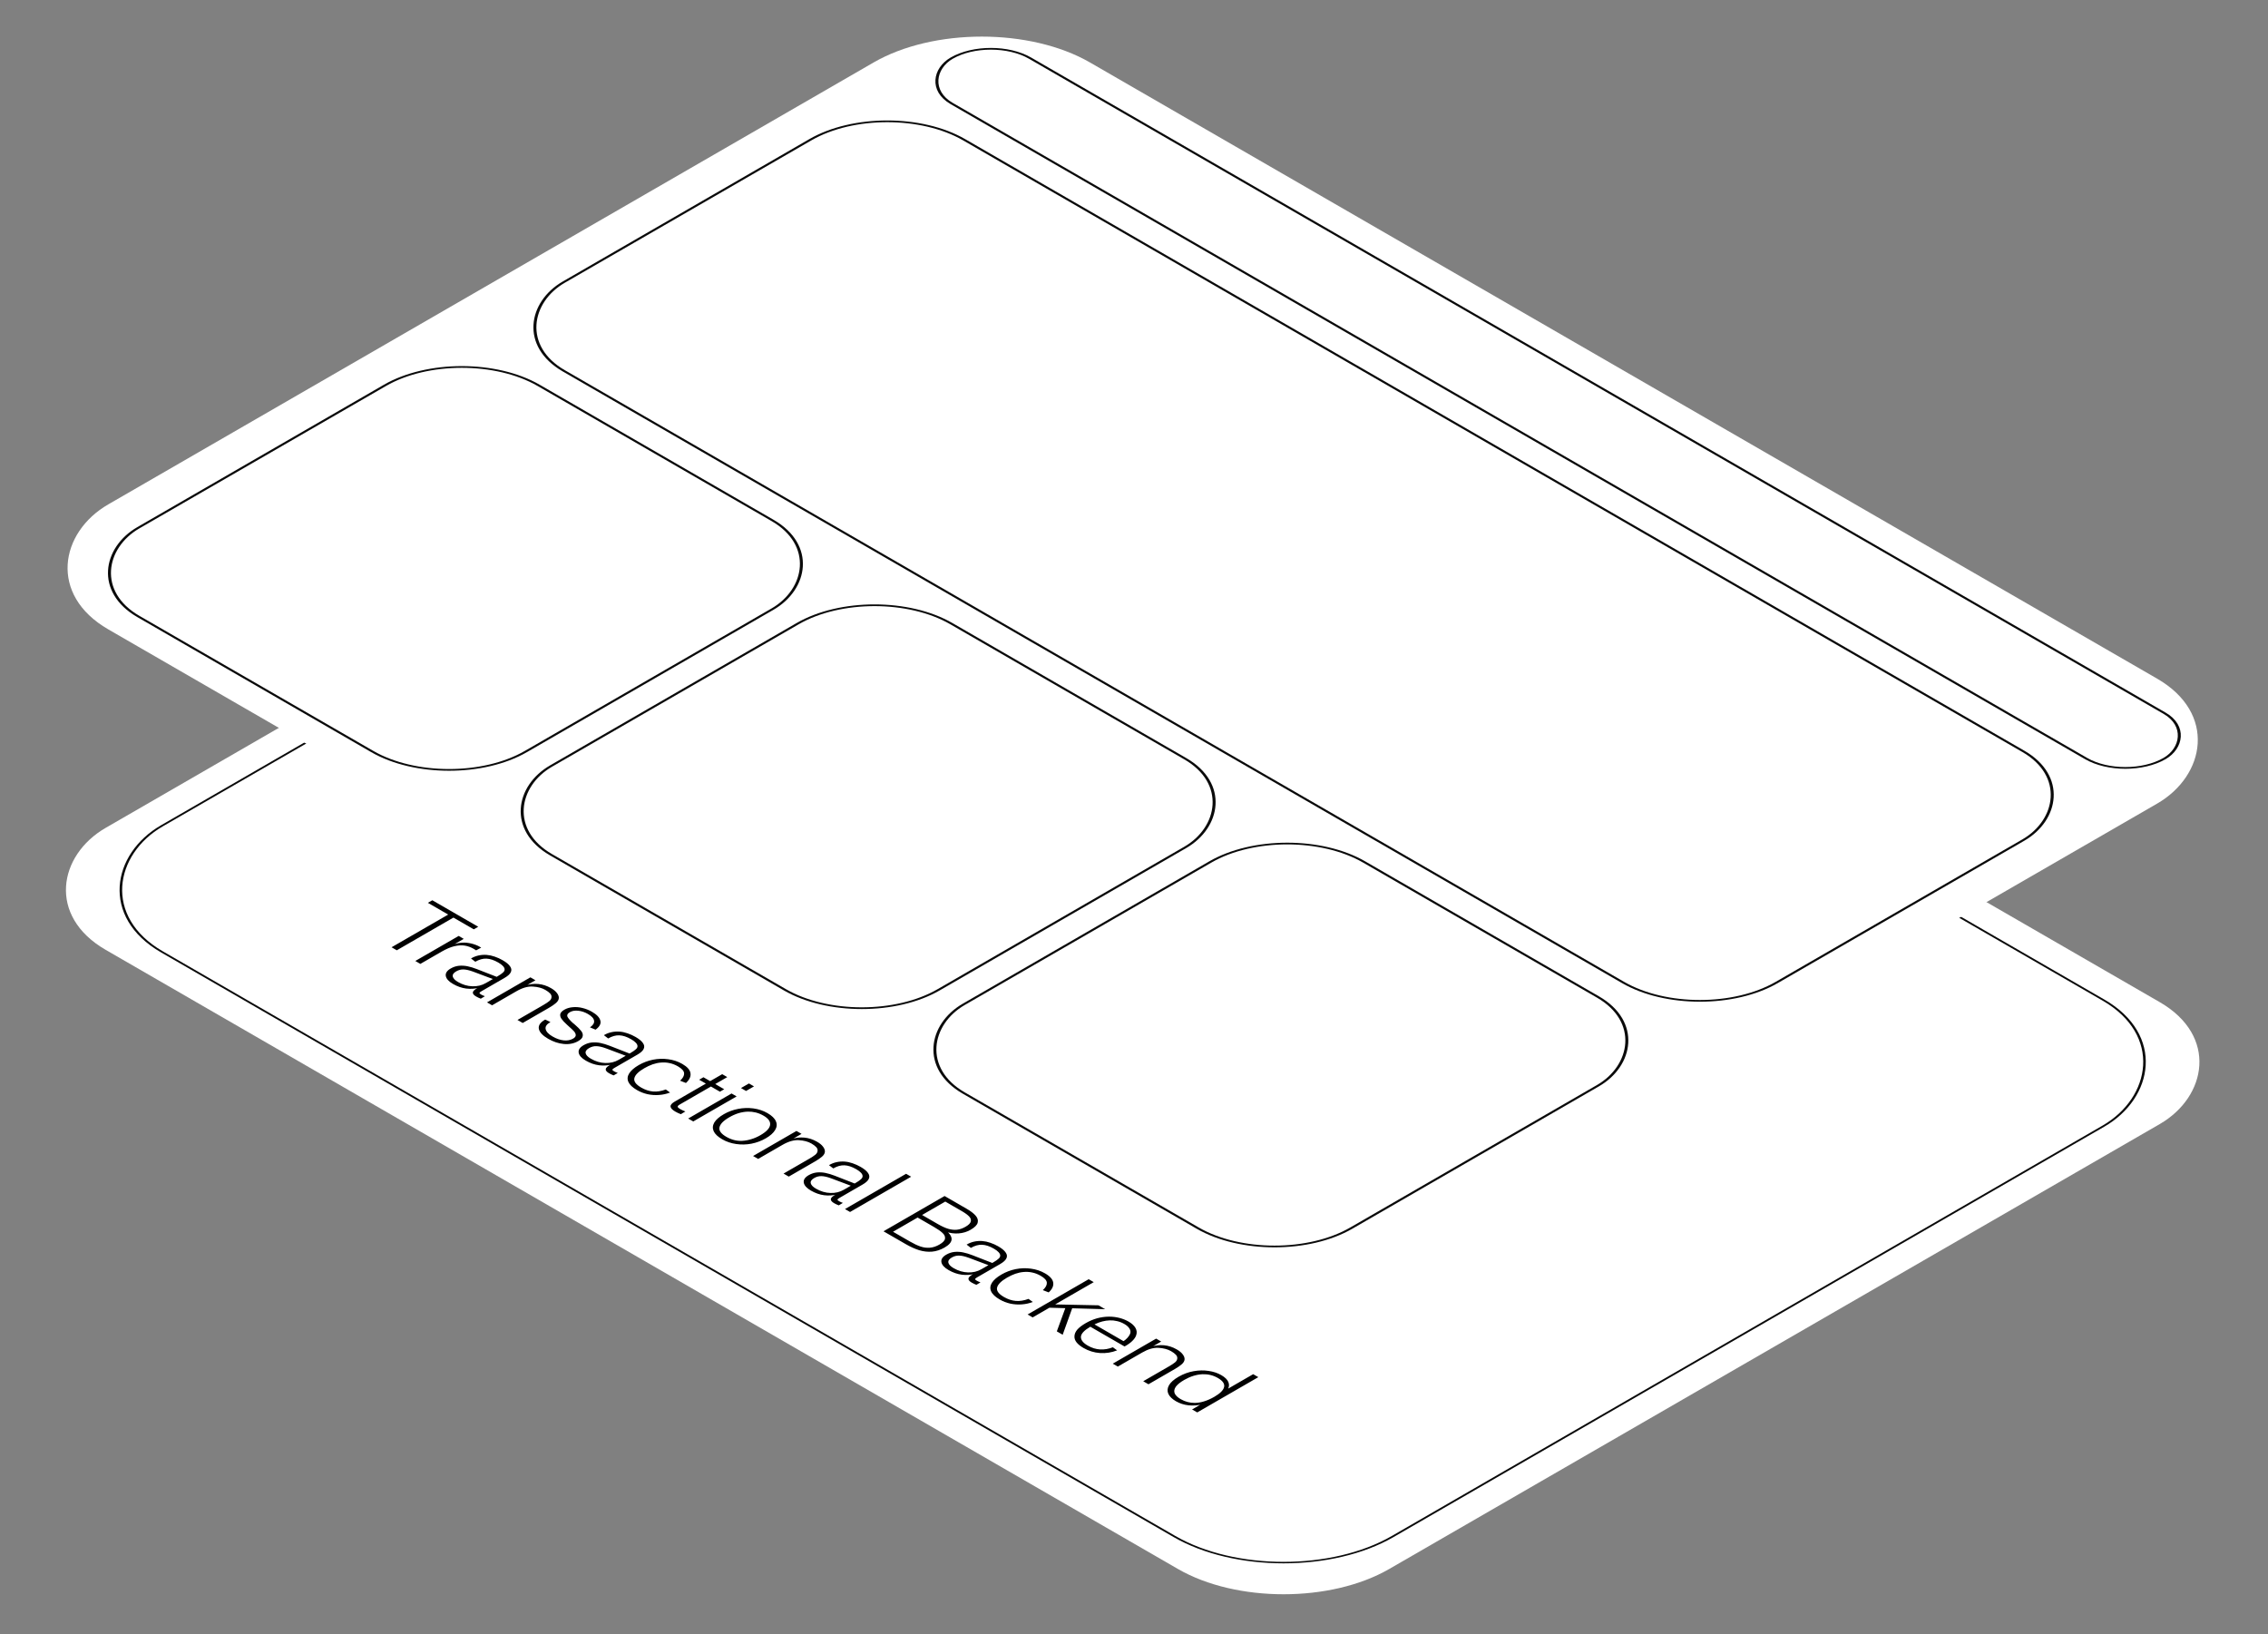 <svg width="465" height="335" viewBox="0 0 465 335" fill="none" xmlns="http://www.w3.org/2000/svg">
<rect x="0" y="0" width="465" height="335" fill="#808080" stroke="none"/>
<g clip-path="url(#clip0_4788_242660)">
<rect width="303.878" height="232.428" rx="25" transform="matrix(0.866 0.5 -0.866 0.5 201.293 66.008)" fill="white"/>
<rect y="-0.215" width="291.396" height="219.946" rx="25.836" transform="matrix(0.866 0.5 -0.866 0.5 201.107 72.353)" fill="white"/>
<rect y="-0.215" width="291.396" height="219.946" rx="25.836" transform="matrix(0.866 0.5 -0.866 0.5 201.107 72.353)" stroke="#0A0A0A" stroke-width="0.43"/>
<path d="M80.28 194.199L91.893 187.495L87.724 185.088L88.636 184.562L98.048 189.995L97.135 190.522L92.966 188.115L81.354 194.819L80.28 194.199ZM85.149 197.009L94.041 191.876L95.079 192.475L92.556 193.931L92.681 193.776C93.218 193.521 93.785 193.36 94.381 193.291C94.99 193.215 95.592 193.232 96.188 193.342C96.797 193.446 97.381 193.625 97.942 193.88C98.037 193.921 98.127 193.966 98.21 194.014C98.306 194.069 98.395 194.121 98.479 194.169C98.502 194.183 98.526 194.196 98.55 194.21C98.586 194.231 98.622 194.251 98.658 194.272L97.62 194.83C97.524 194.761 97.357 194.658 97.119 194.52C96.546 194.189 95.938 193.969 95.294 193.859C94.662 193.756 93.946 193.797 93.147 193.983C92.359 194.176 91.489 194.548 90.534 195.098L86.186 197.609L85.149 197.009ZM92.867 201.713C91.996 201.21 91.507 200.666 91.4 200.081C91.304 199.503 91.638 198.993 92.401 198.552C92.938 198.242 93.499 198.056 94.084 197.994C94.68 197.939 95.276 197.974 95.873 198.098C96.469 198.222 97.095 198.411 97.751 198.666L101.831 200.257C101.867 200.236 101.903 200.215 101.938 200.195C101.974 200.174 102.004 200.157 102.028 200.143C102.517 199.861 102.875 199.613 103.101 199.399C103.352 199.186 103.471 198.965 103.459 198.738C103.459 198.518 103.346 198.287 103.119 198.046C102.905 197.812 102.588 197.574 102.171 197.333C101.288 196.824 100.477 196.555 99.737 196.528C99.01 196.493 98.246 196.707 97.447 197.168L96.57 196.497C97.036 196.214 97.543 196.011 98.091 195.887C98.664 195.763 99.225 195.722 99.773 195.763C100.322 195.805 100.871 195.922 101.419 196.114C101.992 196.307 102.541 196.555 103.066 196.858C103.793 197.278 104.294 197.691 104.569 198.098C104.867 198.504 104.92 198.907 104.73 199.306C104.551 199.699 104.121 200.091 103.441 200.484L98.753 203.19C98.491 203.342 98.342 203.462 98.306 203.552C98.294 203.641 98.407 203.755 98.646 203.893C98.849 204.01 99.105 204.123 99.415 204.233L98.575 204.74C98.217 204.602 97.901 204.454 97.626 204.295C97.137 204.013 96.91 203.731 96.946 203.448C96.982 203.166 97.334 202.846 98.002 202.488L98.217 202.488C97.394 202.715 96.517 202.774 95.586 202.663C94.668 202.546 93.761 202.23 92.867 201.713ZM93.904 201.321C94.871 201.878 95.855 202.171 96.857 202.199C97.871 202.233 98.789 202.013 99.612 201.537L101.545 200.422L101.652 200.938L97.054 199.213L96.875 199.151C96.171 198.897 95.557 198.762 95.032 198.748C94.519 198.728 94.018 198.859 93.529 199.141C92.98 199.458 92.748 199.812 92.831 200.205C92.926 200.591 93.284 200.962 93.904 201.321ZM99.851 205.497L108.744 200.363L109.781 200.963L107.599 202.223L107.688 202.047C108.559 201.751 109.447 201.644 110.354 201.727C111.261 201.81 112.131 202.092 112.966 202.574C113.515 202.891 113.915 203.218 114.165 203.555C114.44 203.893 114.577 204.234 114.577 204.578C114.565 204.943 114.374 205.287 114.004 205.611C113.646 205.928 113.163 206.262 112.555 206.613L107.169 209.722L106.096 209.102L111.302 206.096C111.314 206.089 111.326 206.083 111.338 206.076C111.35 206.069 111.362 206.062 111.374 206.055C111.911 205.745 112.322 205.473 112.609 205.239C112.895 205.005 113.05 204.743 113.074 204.454C113.11 204.172 113.014 203.91 112.787 203.669C112.561 203.428 112.233 203.183 111.803 202.936C111.123 202.543 110.265 202.316 109.227 202.254C108.213 202.192 107.092 202.515 105.863 203.225L100.889 206.096L99.851 205.497ZM112.39 212.963C111.269 212.316 110.631 211.638 110.476 210.929C110.345 210.219 110.78 209.582 111.782 209.018L112.856 209.534C112.092 209.961 111.764 210.44 111.871 210.97C111.991 211.507 112.462 212.013 113.285 212.488C114.072 212.943 114.83 213.208 115.557 213.284C116.297 213.366 116.947 213.246 117.508 212.922C117.877 212.709 118.056 212.468 118.044 212.199C118.032 211.931 117.901 211.662 117.651 211.393C117.412 211.132 117.054 210.794 116.577 210.381C116.518 210.319 116.458 210.264 116.398 210.216C116.339 210.168 116.279 210.113 116.219 210.051C115.706 209.589 115.337 209.19 115.11 208.852C114.883 208.515 114.806 208.188 114.877 207.871C114.961 207.561 115.241 207.268 115.718 206.993C116.207 206.711 116.774 206.542 117.418 206.487C118.074 206.425 118.736 206.477 119.404 206.642C120.096 206.807 120.752 207.069 121.372 207.427C122.363 207.998 122.935 208.604 123.09 209.245C123.257 209.878 122.929 210.495 122.106 211.094L120.961 210.619C121.593 210.185 121.873 209.734 121.802 209.266C121.742 208.79 121.319 208.326 120.532 207.871C119.899 207.506 119.243 207.286 118.563 207.21C117.883 207.134 117.305 207.234 116.828 207.509C116.374 207.771 116.207 208.067 116.327 208.398C116.47 208.728 116.852 209.176 117.472 209.741C117.508 209.775 117.549 209.806 117.597 209.834C117.645 209.861 117.681 209.889 117.704 209.916C117.716 209.937 117.734 209.961 117.758 209.989C117.794 210.009 117.824 210.026 117.848 210.04C118.42 210.536 118.844 210.96 119.118 211.311C119.416 211.662 119.535 212.02 119.476 212.385C119.44 212.75 119.136 213.098 118.563 213.428C117.693 213.931 116.702 214.131 115.593 214.027C114.508 213.924 113.44 213.569 112.39 212.963ZM120.11 217.441C119.239 216.938 118.75 216.394 118.643 215.809C118.547 215.23 118.881 214.721 119.645 214.28C120.182 213.97 120.742 213.784 121.327 213.722C121.923 213.667 122.52 213.701 123.116 213.825C123.712 213.949 124.339 214.139 124.995 214.394L129.074 215.984C129.11 215.964 129.146 215.943 129.182 215.922C129.217 215.902 129.247 215.884 129.271 215.871C129.76 215.588 130.118 215.34 130.345 215.127C130.595 214.913 130.714 214.693 130.703 214.466C130.703 214.246 130.589 214.015 130.363 213.774C130.148 213.54 129.832 213.302 129.414 213.061C128.532 212.551 127.72 212.283 126.981 212.255C126.253 212.221 125.49 212.434 124.691 212.896L123.814 212.224C124.279 211.942 124.786 211.739 125.335 211.615C125.907 211.491 126.468 211.45 127.017 211.491C127.565 211.532 128.114 211.649 128.663 211.842C129.235 212.035 129.784 212.283 130.309 212.586C131.037 213.006 131.538 213.419 131.812 213.825C132.11 214.232 132.164 214.635 131.973 215.034C131.794 215.427 131.365 215.819 130.685 216.212L125.997 218.918C125.734 219.069 125.585 219.19 125.549 219.279C125.537 219.369 125.651 219.483 125.889 219.62C126.092 219.737 126.349 219.851 126.659 219.961L125.818 220.467C125.46 220.33 125.144 220.182 124.87 220.023C124.38 219.741 124.154 219.458 124.19 219.176C124.225 218.894 124.577 218.574 125.245 218.215L125.46 218.215C124.637 218.443 123.76 218.501 122.83 218.391C121.911 218.274 121.005 217.957 120.11 217.441ZM121.148 217.048C122.114 217.606 123.098 217.899 124.1 217.926C125.114 217.961 126.033 217.74 126.856 217.265L128.788 216.15L128.895 216.666L124.297 214.941L124.118 214.879C123.414 214.624 122.8 214.49 122.275 214.476C121.762 214.456 121.261 214.586 120.772 214.869C120.223 215.185 119.991 215.54 120.074 215.933C120.17 216.318 120.528 216.69 121.148 217.048ZM130.601 223.477C129.683 222.947 129.092 222.385 128.83 221.793C128.579 221.208 128.639 220.622 129.009 220.037C129.391 219.445 130.047 218.88 130.977 218.343C131.872 217.827 132.838 217.462 133.876 217.248C134.925 217.041 135.969 217.01 137.007 217.155C138.057 217.293 139.017 217.613 139.888 218.116C140.925 218.715 141.486 219.355 141.57 220.037C141.665 220.712 141.355 221.373 140.639 222.02L139.44 221.555C140.013 221.032 140.287 220.529 140.263 220.047C140.24 219.565 139.816 219.087 138.993 218.612C138.432 218.288 137.854 218.064 137.257 217.94C136.685 217.816 136.1 217.782 135.504 217.837C134.955 217.878 134.389 217.999 133.804 218.198C133.232 218.405 132.665 218.67 132.104 218.994C130.911 219.682 130.232 220.357 130.065 221.018C129.898 221.679 130.369 222.33 131.478 222.971C132.277 223.432 133.082 223.697 133.894 223.766C134.705 223.835 135.575 223.697 136.506 223.353L137.383 223.983C136.667 224.258 135.915 224.424 135.128 224.479C134.353 224.541 133.571 224.489 132.784 224.324C132.009 224.152 131.281 223.869 130.601 223.477ZM138.462 227.891C137.83 227.526 137.502 227.178 137.478 226.848C137.454 226.517 137.741 226.18 138.337 225.835L144.725 222.148L143.347 221.352L144.224 220.846L145.602 221.642L148.071 220.216L149.109 220.815L146.639 222.241L148.482 223.305L147.606 223.811L145.763 222.747L139.357 226.445C139.059 226.617 138.922 226.772 138.945 226.91C138.981 227.041 139.154 227.196 139.464 227.375C139.751 227.54 140.103 227.702 140.52 227.86L139.59 228.418C139.172 228.259 138.796 228.084 138.462 227.891ZM151.923 223.06L153.551 222.12L154.589 222.719L152.961 223.659L151.923 223.06ZM141.098 229.309L149.991 224.175L151.028 224.775L142.136 229.908L141.098 229.309ZM141.098 229.309L141.975 228.803L143.012 229.402L142.136 229.908L141.098 229.309ZM149.114 224.682L149.991 224.175L151.028 224.775L150.152 225.281L149.114 224.682ZM148.078 233.566C147.183 233.05 146.599 232.499 146.324 231.913C146.062 231.321 146.104 230.725 146.45 230.126C146.807 229.534 147.464 228.963 148.418 228.412C149.301 227.902 150.267 227.544 151.316 227.337C152.366 227.131 153.416 227.096 154.466 227.234C155.527 227.379 156.493 227.702 157.364 228.205C158.259 228.722 158.831 229.279 159.082 229.878C159.344 230.471 159.291 231.066 158.921 231.665C158.563 232.271 157.925 232.84 157.006 233.37C156.1 233.893 155.122 234.258 154.072 234.465C153.034 234.664 151.99 234.689 150.941 234.537C149.903 234.392 148.949 234.069 148.078 233.566ZM148.919 233.06C149.957 233.659 151.03 233.935 152.139 233.886C152.772 233.852 153.398 233.738 154.018 233.545C154.662 233.353 155.289 233.081 155.897 232.729C157.209 231.972 157.877 231.228 157.901 230.498C157.937 229.858 157.483 229.266 156.541 228.722C156.028 228.425 155.497 228.208 154.949 228.071C154.412 227.94 153.869 227.881 153.32 227.895C152.688 227.916 152.05 228.023 151.406 228.215C150.786 228.408 150.159 228.687 149.527 229.052C148.907 229.41 148.418 229.775 148.06 230.147C147.726 230.519 147.535 230.884 147.487 231.242C147.428 231.869 147.905 232.475 148.919 233.06ZM154.402 236.99L163.295 231.856L164.333 232.455L162.15 233.716L162.239 233.54C163.11 233.244 163.999 233.137 164.906 233.22C165.812 233.302 166.683 233.585 167.518 234.067C168.067 234.384 168.466 234.711 168.717 235.048C168.991 235.386 169.128 235.726 169.128 236.071C169.116 236.436 168.925 236.78 168.556 237.104C168.198 237.42 167.715 237.754 167.106 238.106L161.721 241.215L160.647 240.595L165.854 237.589C165.866 237.582 165.878 237.575 165.89 237.569C165.902 237.562 165.913 237.555 165.925 237.548C166.462 237.238 166.874 236.966 167.16 236.732C167.446 236.498 167.601 236.236 167.625 235.947C167.661 235.664 167.566 235.403 167.339 235.162C167.112 234.921 166.784 234.676 166.355 234.428C165.675 234.036 164.816 233.809 163.778 233.747C162.764 233.685 161.643 234.008 160.414 234.718L155.44 237.589L154.402 236.99ZM166.262 244.084C165.391 243.582 164.902 243.038 164.795 242.452C164.699 241.874 165.033 241.364 165.797 240.924C166.333 240.614 166.894 240.428 167.479 240.366C168.075 240.311 168.671 240.345 169.268 240.469C169.864 240.593 170.49 240.782 171.147 241.037L175.226 242.628C175.262 242.607 175.298 242.587 175.333 242.566C175.369 242.545 175.399 242.528 175.423 242.514C175.912 242.232 176.27 241.984 176.496 241.771C176.747 241.557 176.866 241.337 176.854 241.11C176.854 240.889 176.741 240.658 176.514 240.417C176.3 240.183 175.984 239.946 175.566 239.705C174.683 239.195 173.872 238.927 173.133 238.899C172.405 238.865 171.642 239.078 170.842 239.539L169.966 238.868C170.431 238.586 170.938 238.383 171.487 238.259C172.059 238.135 172.62 238.093 173.168 238.135C173.717 238.176 174.266 238.293 174.815 238.486C175.387 238.679 175.936 238.927 176.461 239.23C177.188 239.65 177.689 240.063 177.964 240.469C178.262 240.875 178.316 241.278 178.125 241.678C177.946 242.07 177.516 242.463 176.836 242.855L172.149 245.562C171.886 245.713 171.737 245.834 171.701 245.923C171.689 246.013 171.803 246.126 172.041 246.264C172.244 246.381 172.5 246.495 172.811 246.605L171.97 247.111C171.612 246.973 171.296 246.825 171.021 246.667C170.532 246.385 170.306 246.102 170.341 245.82C170.377 245.537 170.729 245.217 171.397 244.859L171.612 244.859C170.789 245.086 169.912 245.145 168.982 245.035C168.063 244.918 167.156 244.601 166.262 244.084ZM167.3 243.692C168.266 244.25 169.25 244.542 170.252 244.57C171.266 244.604 172.184 244.384 173.007 243.909L174.94 242.793L175.047 243.31L170.449 241.585L170.27 241.523C169.566 241.268 168.952 241.134 168.427 241.12C167.914 241.099 167.413 241.23 166.924 241.512C166.375 241.829 166.143 242.184 166.226 242.576C166.321 242.962 166.679 243.334 167.3 243.692ZM173.246 247.869L185.771 240.638L186.809 241.237L174.284 248.468L173.246 247.869ZM173.246 247.869L174.123 247.362L175.161 247.962L174.284 248.468L173.246 247.869ZM184.894 241.144L185.771 240.638L186.344 240.968L185.467 241.475L184.894 241.144ZM181.142 252.427L193.667 245.196L198.14 247.779C199.011 248.281 199.643 248.763 200.037 249.225C200.442 249.693 200.579 250.172 200.448 250.661C200.329 251.143 199.846 251.628 198.999 252.117C198.259 252.544 197.436 252.792 196.53 252.861C195.635 252.923 194.746 252.802 193.864 252.499L194.025 252.324C194.8 252.978 195.158 253.584 195.098 254.142C195.039 254.699 194.562 255.237 193.667 255.753C192.82 256.242 191.961 256.524 191.09 256.6C190.231 256.669 189.361 256.573 188.478 256.311C187.607 256.042 186.659 255.612 185.633 255.02L181.142 252.427ZM186.546 254.514C187.381 254.996 188.108 255.34 188.729 255.546C189.361 255.76 189.993 255.843 190.625 255.794C191.281 255.746 191.943 255.529 192.611 255.144C193.339 254.724 193.721 254.31 193.756 253.904C193.804 253.491 193.625 253.105 193.22 252.747C192.826 252.382 192.253 251.983 191.502 251.549L188.138 249.607L183.092 252.52L186.546 254.514ZM192.235 250.919C193.059 251.394 193.774 251.725 194.383 251.91C195.015 252.096 195.617 252.162 196.19 252.107C196.774 252.045 197.365 251.842 197.961 251.497C198.593 251.132 198.951 250.774 199.035 250.423C199.13 250.065 199.017 249.717 198.695 249.38C198.373 249.042 197.86 248.67 197.156 248.264L193.81 246.333L189.051 249.08L192.235 250.919ZM194.479 260.374C193.608 259.871 193.119 259.327 193.011 258.742C192.916 258.164 193.25 257.654 194.013 257.213C194.55 256.903 195.111 256.717 195.695 256.656C196.292 256.6 196.888 256.635 197.485 256.759C198.081 256.883 198.707 257.072 199.363 257.327L203.443 258.918C203.479 258.897 203.514 258.876 203.55 258.856C203.586 258.835 203.616 258.818 203.64 258.804C204.129 258.522 204.487 258.274 204.713 258.06C204.964 257.847 205.083 257.626 205.071 257.399C205.071 257.179 204.958 256.948 204.731 256.707C204.516 256.473 204.2 256.235 203.783 255.994C202.9 255.485 202.089 255.216 201.349 255.189C200.622 255.154 199.858 255.368 199.059 255.829L198.182 255.158C198.648 254.875 199.155 254.672 199.703 254.548C200.276 254.424 200.836 254.383 201.385 254.424C201.934 254.466 202.483 254.583 203.031 254.776C203.604 254.968 204.153 255.216 204.677 255.519C205.405 255.939 205.906 256.353 206.18 256.759C206.479 257.165 206.532 257.568 206.341 257.967C206.163 258.36 205.733 258.752 205.053 259.145L200.365 261.851C200.103 262.003 199.954 262.123 199.918 262.213C199.906 262.302 200.019 262.416 200.258 262.554C200.461 262.671 200.717 262.784 201.027 262.895L200.186 263.401C199.829 263.263 199.512 263.115 199.238 262.957C198.749 262.674 198.522 262.392 198.558 262.11C198.594 261.827 198.946 261.507 199.614 261.149L199.829 261.149C199.005 261.376 198.129 261.435 197.198 261.324C196.28 261.207 195.373 260.891 194.479 260.374ZM195.516 259.982C196.483 260.539 197.467 260.832 198.469 260.86C199.483 260.894 200.401 260.674 201.224 260.199L203.157 259.083L203.264 259.599L198.666 257.874L198.487 257.812C197.783 257.558 197.168 257.423 196.644 257.41C196.131 257.389 195.63 257.52 195.141 257.802C194.592 258.119 194.359 258.474 194.443 258.866C194.538 259.252 194.896 259.624 195.516 259.982ZM204.97 266.41C204.051 265.88 203.461 265.319 203.199 264.726C202.948 264.141 203.008 263.556 203.377 262.97C203.759 262.378 204.415 261.814 205.346 261.276C206.24 260.76 207.206 260.395 208.244 260.181C209.294 259.975 210.338 259.944 211.375 260.088C212.425 260.226 213.385 260.546 214.256 261.049C215.294 261.648 215.855 262.289 215.938 262.97C216.034 263.645 215.723 264.306 215.008 264.954L213.809 264.489C214.381 263.966 214.656 263.463 214.632 262.981C214.608 262.499 214.185 262.02 213.362 261.545C212.801 261.221 212.222 260.997 211.626 260.874C211.053 260.75 210.469 260.715 209.872 260.77C209.324 260.812 208.757 260.932 208.173 261.132C207.6 261.338 207.034 261.603 206.473 261.927C205.28 262.616 204.6 263.291 204.433 263.952C204.266 264.613 204.737 265.264 205.847 265.904C206.646 266.365 207.451 266.631 208.262 266.699C209.073 266.768 209.944 266.631 210.874 266.286L211.751 266.916C211.036 267.192 210.284 267.357 209.497 267.412C208.721 267.474 207.94 267.422 207.153 267.257C206.377 267.085 205.65 266.803 204.97 266.41ZM210.684 269.482L223.209 262.251L224.246 262.85L211.722 270.081L210.684 269.482ZM214.96 268.087L216.159 267.416L225.213 267.602L226.59 268.397L219.523 268.201H218.807L214.96 268.087ZM216.678 272.942L218.449 268.097L219.863 268.108L217.877 273.634L216.678 272.942ZM222.134 276.34C221.514 275.982 221.043 275.599 220.72 275.193C220.41 274.794 220.267 274.381 220.291 273.954C220.303 273.492 220.494 273.038 220.864 272.59C221.257 272.143 221.842 271.695 222.617 271.247C223.357 270.82 224.126 270.493 224.925 270.266C225.736 270.046 226.553 269.932 227.377 269.925C228.116 269.925 228.826 270.011 229.506 270.183C230.198 270.362 230.824 270.614 231.385 270.937C232.053 271.323 232.524 271.753 232.798 272.229C233.072 272.704 233.126 273.196 232.959 273.706C232.84 274.105 232.565 274.511 232.136 274.925C231.719 275.331 231.194 275.703 230.561 276.04L223.548 271.991C222.295 272.728 221.651 273.416 221.615 274.057C221.591 274.704 222.062 275.307 223.029 275.865C223.852 276.34 224.699 276.601 225.569 276.65C226.452 276.691 227.317 276.543 228.164 276.205L229.041 276.836C227.907 277.283 226.732 277.466 225.516 277.383C224.323 277.3 223.196 276.953 222.134 276.34ZM224.245 271.609L224.138 271.361L230.579 275.08L230.221 275.038C230.579 274.818 230.889 274.563 231.152 274.274C231.414 273.985 231.599 273.706 231.707 273.437C231.838 273.058 231.79 272.7 231.563 272.363C231.361 272.025 231.009 271.712 230.508 271.423C230.055 271.161 229.565 270.968 229.041 270.844C228.54 270.72 228.033 270.669 227.52 270.689C226.506 270.724 225.492 270.986 224.478 271.475L224.245 271.609ZM228.147 279.563L237.04 274.429L238.078 275.029L235.895 276.289L235.984 276.113C236.855 275.817 237.744 275.71 238.65 275.793C239.557 275.876 240.427 276.158 241.262 276.64C241.811 276.957 242.211 277.284 242.461 277.621C242.736 277.959 242.873 278.3 242.873 278.644C242.861 279.009 242.67 279.353 242.3 279.677C241.942 279.994 241.459 280.328 240.851 280.679L235.465 283.788L234.392 283.168L239.598 280.162C239.61 280.155 239.622 280.149 239.634 280.142C239.646 280.135 239.658 280.128 239.67 280.121C240.207 279.811 240.618 279.539 240.905 279.305C241.191 279.071 241.346 278.809 241.37 278.52C241.406 278.238 241.31 277.976 241.083 277.735C240.857 277.494 240.529 277.249 240.099 277.001C239.419 276.609 238.561 276.382 237.523 276.32C236.509 276.258 235.388 276.581 234.159 277.291L229.185 280.162L228.147 279.563ZM241.098 287.267C240.323 286.819 239.804 286.313 239.541 285.749C239.291 285.191 239.332 284.609 239.666 284.003C240 283.397 240.662 282.808 241.653 282.237C242.619 281.679 243.639 281.303 244.712 281.111C245.786 280.918 246.812 280.897 247.79 281.049C248.78 281.193 249.645 281.479 250.384 281.906C251.183 282.367 251.678 282.86 251.869 283.383C252.072 283.913 252 284.437 251.655 284.953L251.279 284.984L256.933 281.72L257.989 282.33L245.464 289.56L244.408 288.951L246.591 287.691L246.573 287.887C245.607 288.128 244.647 288.2 243.692 288.104C242.75 288 241.885 287.722 241.098 287.267ZM242.082 286.844C242.535 287.105 243 287.298 243.478 287.422C243.967 287.553 244.468 287.615 244.981 287.608C245.613 287.601 246.257 287.491 246.913 287.277C247.581 287.071 248.261 286.768 248.953 286.368C250.169 285.666 250.843 284.988 250.975 284.333C251.118 283.686 250.688 283.073 249.686 282.495C249.209 282.219 248.702 282.016 248.165 281.885C247.641 281.761 247.098 281.71 246.537 281.73C245.917 281.758 245.291 281.872 244.659 282.071C244.026 282.271 243.406 282.546 242.798 282.898C241.987 283.366 241.414 283.827 241.08 284.282C240.758 284.743 240.674 285.191 240.829 285.625C241.008 286.058 241.426 286.465 242.082 286.844Z" fill="black"/>
</g>
<rect width="303.878" height="232.428" rx="25.62" transform="matrix(0.866 0.5 -0.866 0.5 201.293 0)" fill="white"/>
<rect y="-0.25" width="287.162" height="18.578" rx="9.289" transform="matrix(0.866 0.5 -0.866 0.5 202.94 7.406)" fill="white"/>
<rect y="-0.25" width="287.162" height="18.578" rx="9.289" transform="matrix(0.866 0.5 -0.866 0.5 202.94 7.406)" stroke="#0A0A0A" stroke-width="0.5"/>
<rect y="-0.25" width="287.162" height="94.763" rx="18.184" transform="matrix(0.866 0.5 -0.866 0.5 181.692 19.672)" fill="white"/>
<rect y="-0.25" width="287.162" height="94.763" rx="18.184" transform="matrix(0.866 0.5 -0.866 0.5 181.692 19.672)" stroke="#0A0A0A" stroke-width="0.5"/>
<rect y="-0.25" width="91.75" height="94.763" rx="18.184" transform="matrix(0.866 0.5 -0.866 0.5 94.465 70.031)" fill="white"/>
<rect y="-0.25" width="91.75" height="94.763" rx="18.184" transform="matrix(0.866 0.5 -0.866 0.5 94.465 70.031)" stroke="#0A0A0A" stroke-width="0.5"/>
<rect y="-0.25" width="91.75" height="94.763" rx="18.184" transform="matrix(0.866 0.5 -0.866 0.5 179.082 118.883)" fill="white"/>
<rect y="-0.25" width="91.75" height="94.763" rx="18.184" transform="matrix(0.866 0.5 -0.866 0.5 179.082 118.883)" stroke="#0A0A0A" stroke-width="0.5"/>
<rect y="-0.25" width="91.75" height="94.763" rx="18.184" transform="matrix(0.866 0.5 -0.866 0.5 263.7 167.734)" fill="white"/>
<rect y="-0.25" width="91.75" height="94.763" rx="18.184" transform="matrix(0.866 0.5 -0.866 0.5 263.7 167.734)" stroke="#0A0A0A" stroke-width="0.5"/>
<defs>
<clipPath id="clip0_4788_242660">
<rect width="303.878" height="232.428" rx="25" transform="matrix(0.866 0.5 -0.866 0.5 201.293 66.008)" fill="white"/>
</clipPath>
</defs>
</svg>
